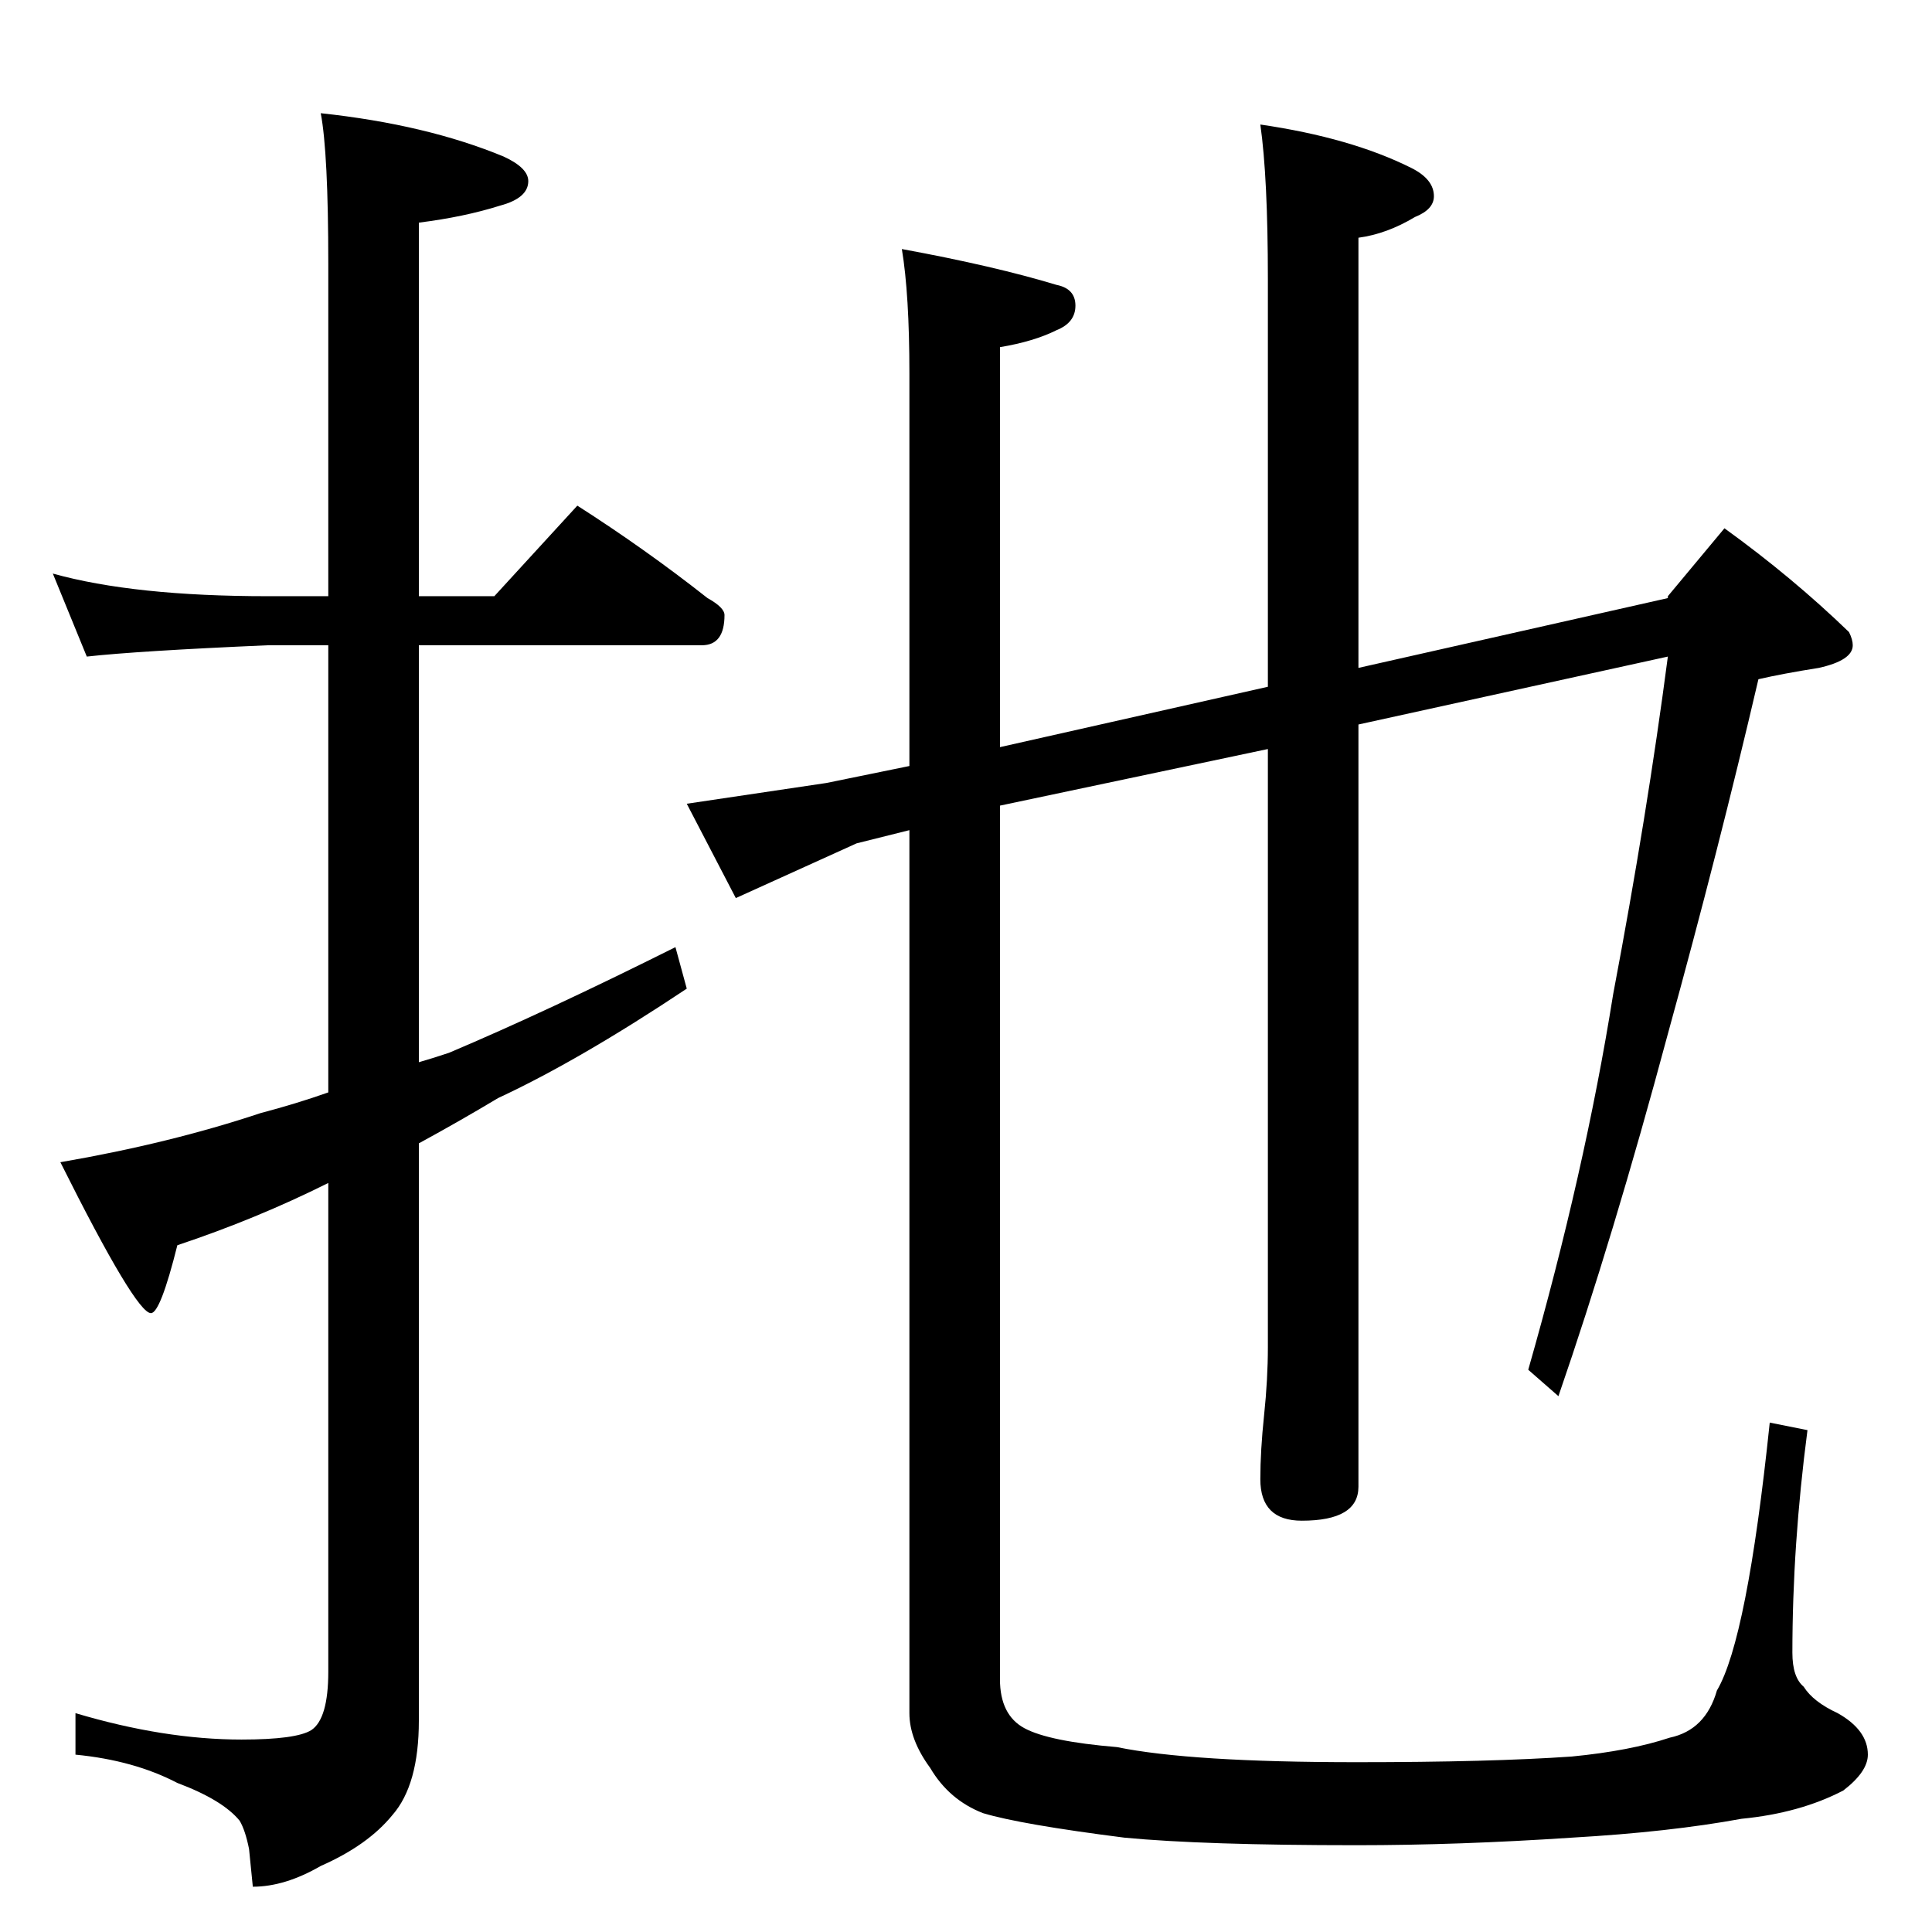 <?xml version="1.0" standalone="no"?>
<!DOCTYPE svg PUBLIC "-//W3C//DTD SVG 1.1//EN" "http://www.w3.org/Graphics/SVG/1.1/DTD/svg11.dtd" >
<svg xmlns="http://www.w3.org/2000/svg" xmlns:xlink="http://www.w3.org/1999/xlink" version="1.1" viewBox="0 -204 1024 1024">
  <g transform="matrix(1 0 0 -1 0 820)">
   <path fill="currentColor"
d="M28 720q43 -12 114 -12h32v176q0 59 -4 80q56 -6 97 -23q13 -6 13 -13q0 -9 -15 -13q-19 -6 -43 -9v-198h40l44 48q36 -23 69 -49q9 -5 9 -9q0 -16 -12 -16h-150v-221q7 2 16 5q52 22 120 56l6 -22q-57 -38 -100 -58q-20 -12 -42 -24v-306q0 -34 -14 -50q-13 -16 -38 -27
q-19 -11 -36 -11l-2 20q-2 10 -5 15q-9 11 -33 20q-23 12 -54 15v22q47 -14 88 -14q29 0 37 5q9 6 9 31v259q-38 -19 -80 -33q-9 -36 -14 -36q-8 0 -48 80q58 10 106 26q19 5 36 11v237h-32q-69 -3 -96 -6zM884 707v1l30 36q36 -26 66 -55q2 -4 2 -7q0 -8 -18 -12
q-19 -3 -32 -6q-21 -90 -48 -188q-29 -108 -58 -192l-16 14q30 105 45 199q18 95 29 179l-164 -36v-404q0 -18 -30 -18q-22 0 -22 22q0 15 2 34t2 36v317l-142 -30v-463q0 -19 13 -26t49 -10q39 -8 127 -8q71 0 114 3q31 3 52 10q19 4 25 25q16 27 28 142l20 -4
q-8 -61 -8 -118q0 -13 6 -18q5 -8 18 -14q16 -9 16 -22q0 -9 -13 -19q-23 -12 -54 -15q-38 -7 -90 -10q-60 -4 -114 -4q-81 0 -123 4q-55 7 -75 13q-18 7 -28 24q-11 15 -11 29v468l-28 -7l-64 -29l-26 50l74 11l44 9v208q0 42 -4 66q49 -9 82 -19q10 -2 10 -11t-10 -13
q-12 -6 -30 -9v-212l142 32v216q0 54 -4 82q48 -7 80 -23q12 -6 12 -15q0 -7 -10 -11q-15 -9 -30 -11v-228z" />
  </g>

</svg>
